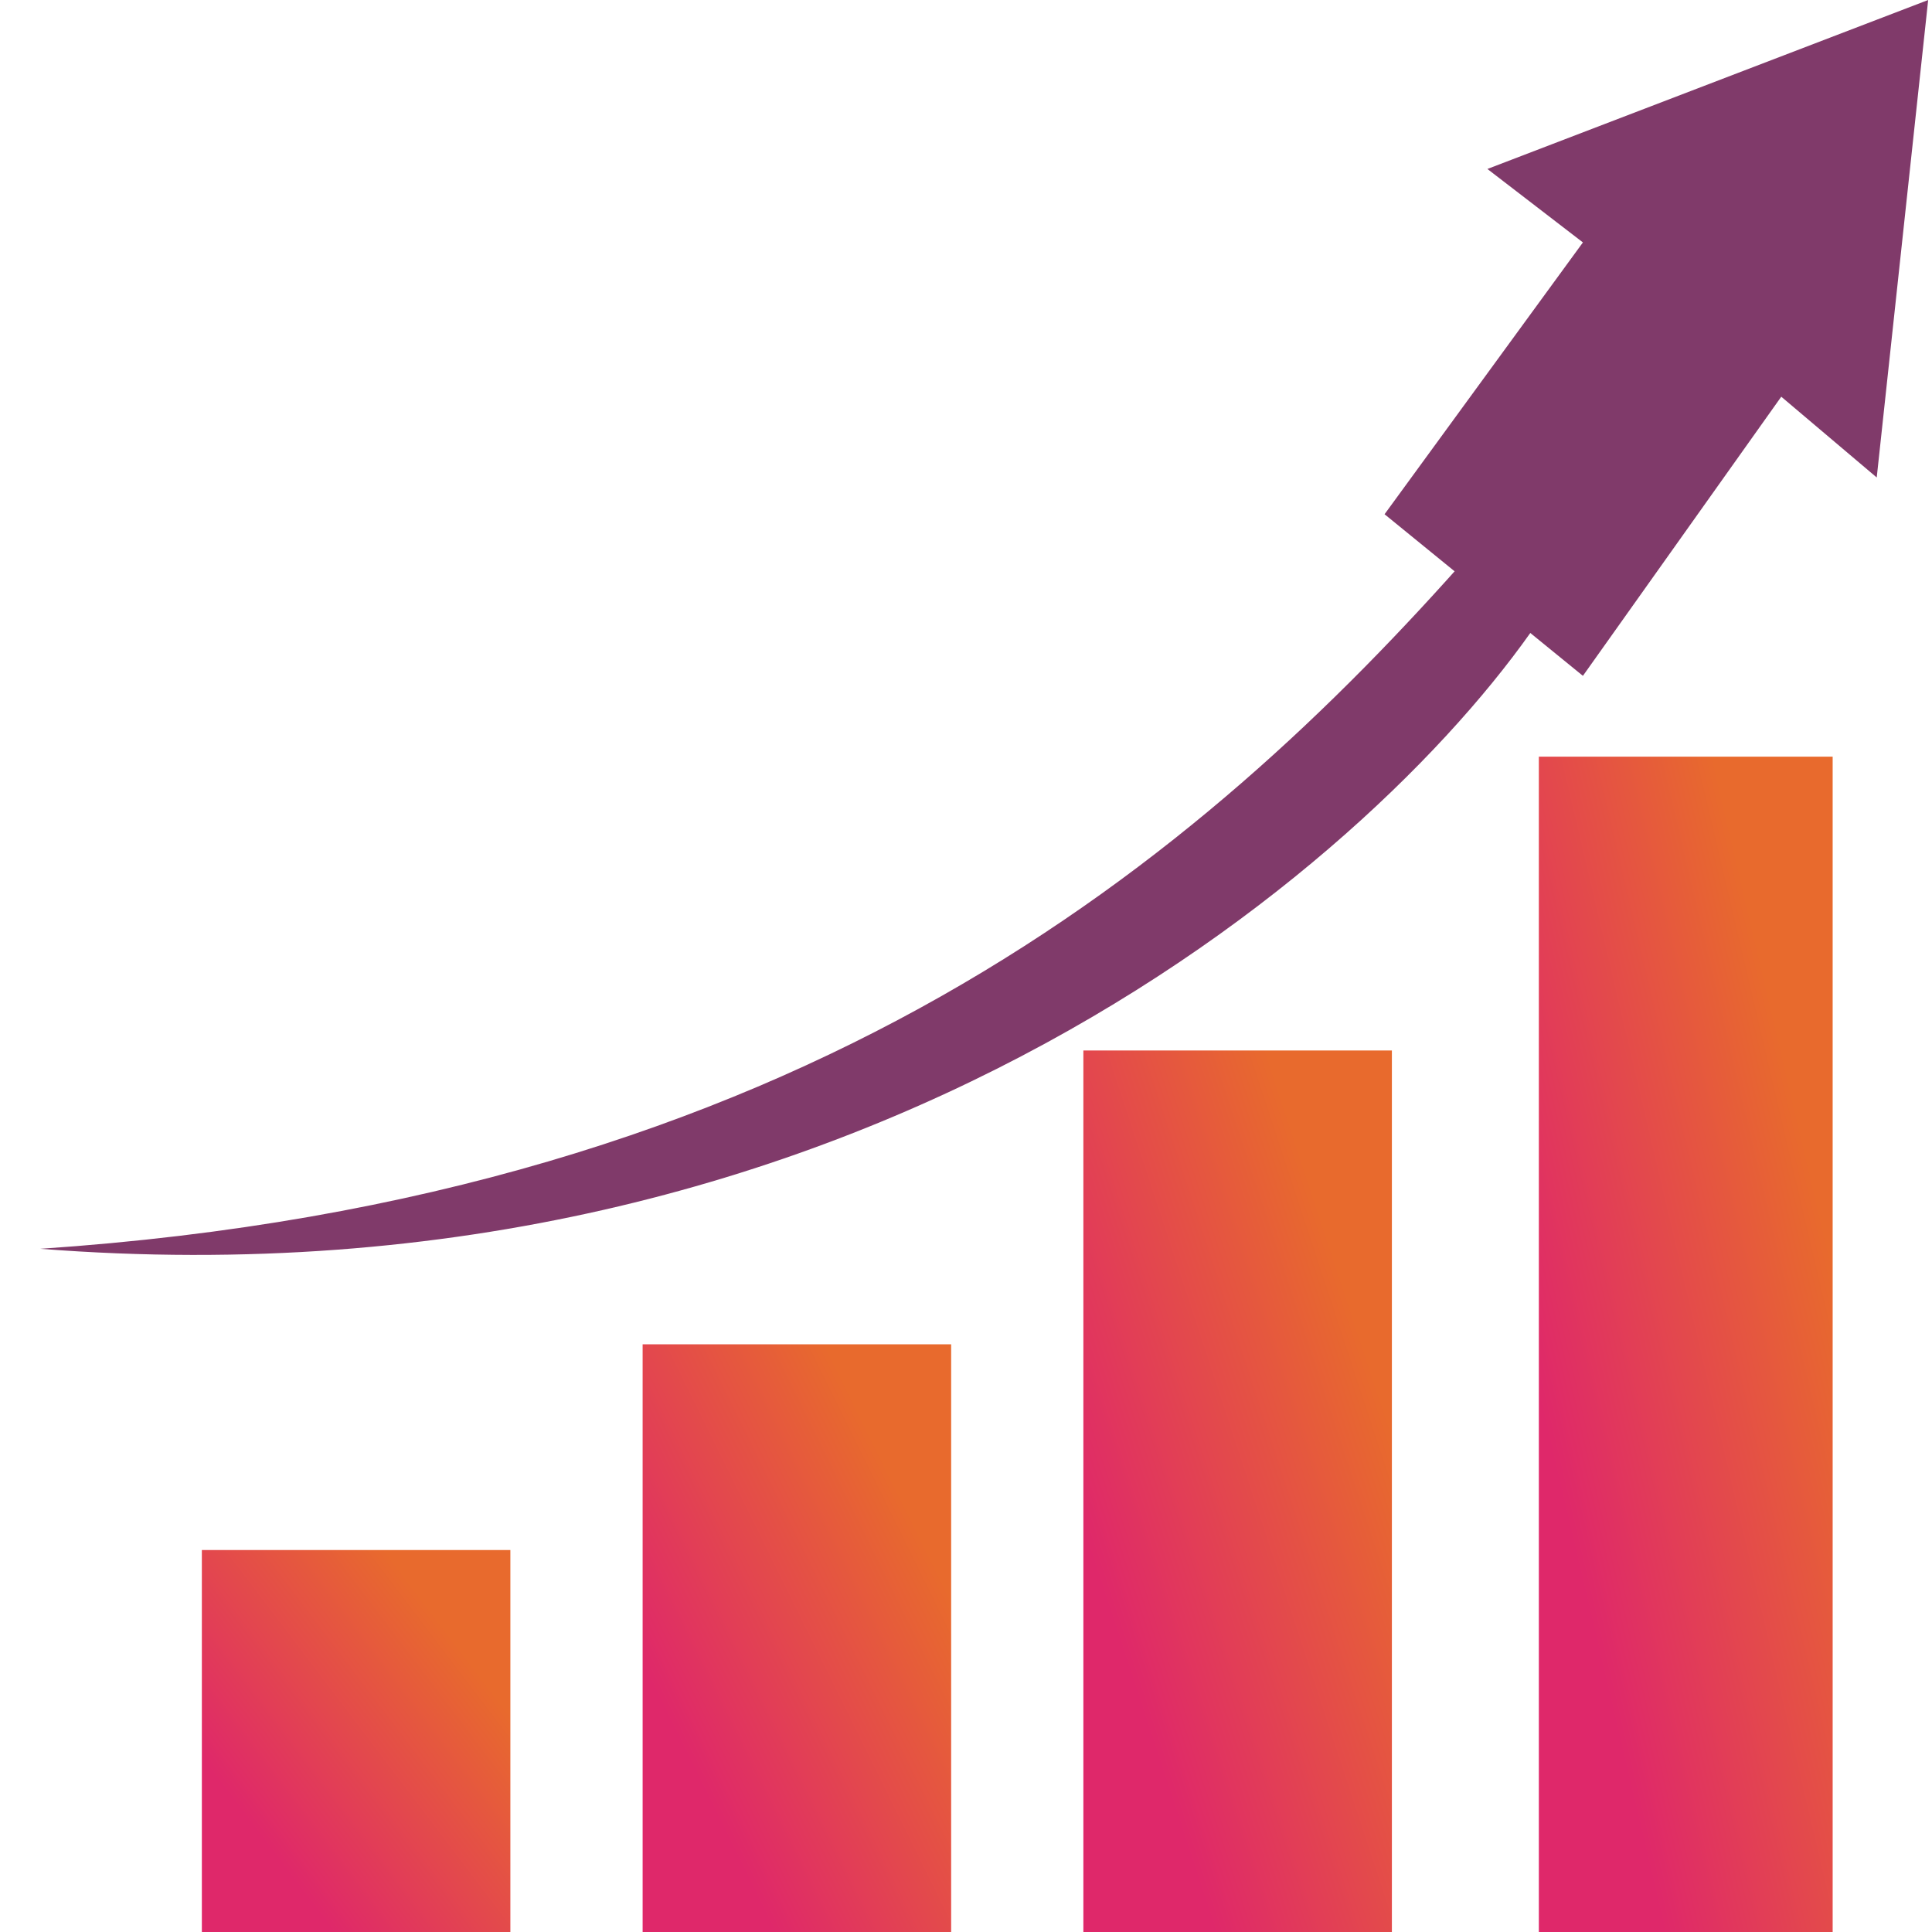 <svg width="48" height="48" viewBox="0 0 48 48" fill="none" xmlns="http://www.w3.org/2000/svg">
<g id="favicon">
<g id="Group 4425">
<rect id="Rectangle 12" x="38.232" y="18.799" width="7.3" height="29.201" fill="url(#paint0_linear_7_939)"/>
<rect id="Rectangle 13" x="26.916" y="26.099" width="7.665" height="21.901" fill="url(#paint1_linear_7_939)"/>
<rect id="Rectangle 14" x="15.966" y="33.399" width="7.665" height="14.601" fill="url(#paint2_linear_7_939)"/>
<rect id="Rectangle 15" x="5.015" y="38.51" width="7.665" height="9.49" fill="url(#paint3_linear_7_939)"/>
<path id="Vector 13" d="M39.327 16.791L34.399 12.776L39.327 6.023L36.954 4.198L47.905 0L46.627 11.863L44.255 9.856L39.327 16.791Z" fill="#803A6A"/>
<path id="Vector 14" d="M36.589 13.688C29.837 21.353 19.981 29.749 1 31.026C21.587 32.633 34.521 21.11 38.414 15.148L36.589 13.688Z" fill="#803A6A"/>
</g>
</g>
<defs>
<linearGradient id="paint0_linear_7_939" x1="39.964" y1="42.176" x2="47.642" y2="40.372" gradientUnits="userSpaceOnUse">
<stop stop-color="#DF286A"/>
<stop offset="0" stop-color="#DF286A"/>
<stop offset="0.479" stop-color="#E3484D"/>
<stop offset="0.479" stop-color="#E3484D"/>
<stop offset="1" stop-color="#E86A2D"/>
</linearGradient>
<linearGradient id="paint1_linear_7_939" x1="28.735" y1="43.632" x2="36.411" y2="41.107" gradientUnits="userSpaceOnUse">
<stop stop-color="#DF286A"/>
<stop offset="0" stop-color="#DF286A"/>
<stop offset="0.479" stop-color="#E3484D"/>
<stop offset="0.479" stop-color="#E3484D"/>
<stop offset="1" stop-color="#E86A2D"/>
</linearGradient>
<linearGradient id="paint2_linear_7_939" x1="17.785" y1="45.088" x2="24.625" y2="41.712" gradientUnits="userSpaceOnUse">
<stop stop-color="#DF286A"/>
<stop offset="0" stop-color="#DF286A"/>
<stop offset="0.479" stop-color="#E3484D"/>
<stop offset="0.479" stop-color="#E3484D"/>
<stop offset="1" stop-color="#E86A2D"/>
</linearGradient>
<linearGradient id="paint3_linear_7_939" x1="6.834" y1="46.107" x2="12.23" y2="42.01" gradientUnits="userSpaceOnUse">
<stop stop-color="#DF286A"/>
<stop offset="0" stop-color="#DF286A"/>
<stop offset="0.479" stop-color="#E3484D"/>
<stop offset="0.479" stop-color="#E3484D"/>
<stop offset="1" stop-color="#E86A2D"/>
</linearGradient>
</defs>
</svg>
